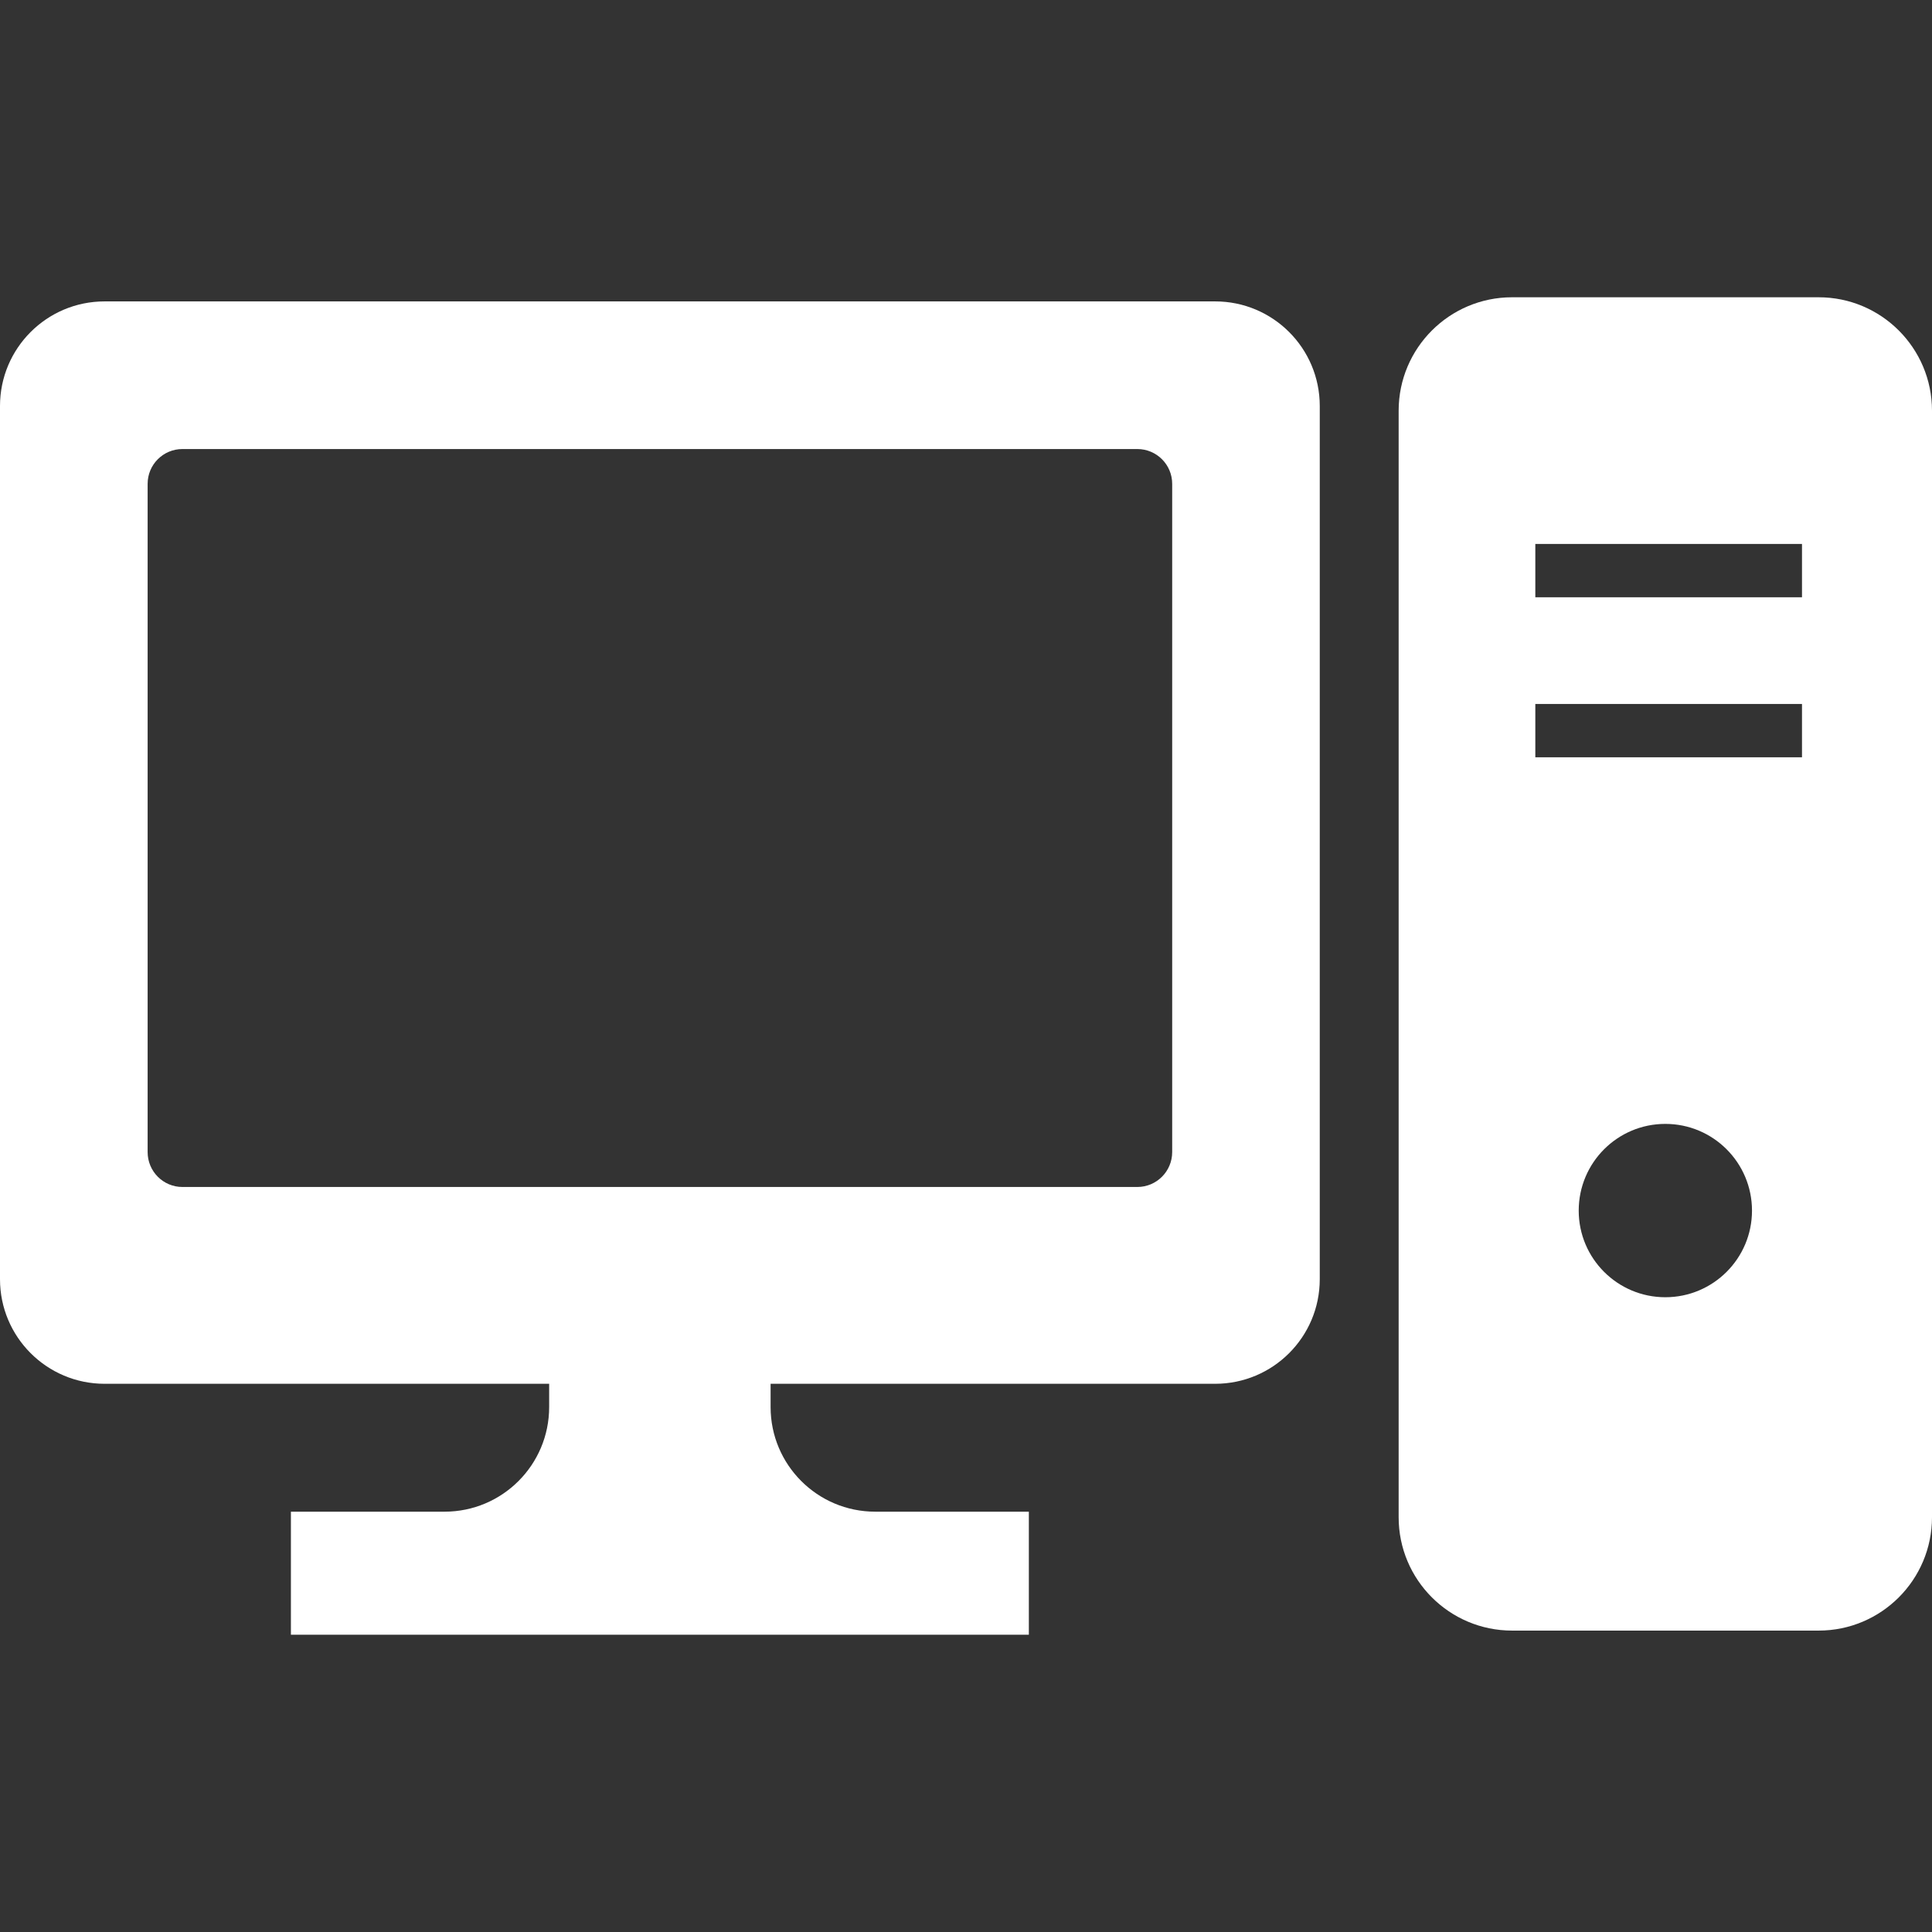 <!--?xml version="1.0" encoding="utf-8"?-->
<!-- Generator: Adobe Illustrator 15.1.0, SVG Export Plug-In . SVG Version: 6.00 Build 0)  -->

<svg version="1.1" id="_x32_" xmlns="http://www.w3.org/2000/svg" xmlns:xlink="http://www.w3.org/1999/xlink" x="0px" y="0px" width="512px" height="512px" viewBox="0 0 512 512" style="width: 48px; height: 48px; opacity: 1;" xml:space="preserve">
<rect x="0" y="0" width="512" height="512" fill="#333333" stroke="none"/>
<style type="text/css">

	.st0{fill:#4B4B4B;}

</style>
<g>
	<path class="st0" d="M322.031,79.875H27.719C12.406,79.875,0,92.281,0,107.594V339c0,15.313,12.406,27.719,27.719,27.719h117.813
		v6.172c0,15.297-12.406,27.719-27.719,27.719H77.094v32.609h59.625h76.313h59.625v-32.609h-40.719
		c-15.313,0-27.719-12.422-27.719-27.719v-6.172h117.813c15.313,0,27.719-12.406,27.719-27.719V107.594
		C349.75,92.281,337.344,79.875,322.031,79.875z M310.641,305.313c0,5.109-4.141,9.25-9.234,9.25H48.344
		c-5.094,0-9.219-4.141-9.219-9.25V128.219c0-5.094,4.125-9.219,9.219-9.219h253.063c5.094,0,9.234,4.125,9.234,9.219V305.313z" style="fill: rgb(255, 255, 255);"></path>
	<path class="st0" d="M481.953,78.781h-81.234c-16.594,0-30.063,13.453-30.063,30.063v293.234c0,16.594,13.469,30.047,30.063,30.047
		h81.234c16.594,0,30.047-13.453,30.047-30.047V108.844C512,92.234,498.547,78.781,481.953,78.781z M441.328,343.781
		c-12.672,0-22.953-10.281-22.953-22.953c0-12.703,10.281-22.984,22.953-22.984c12.688,0,22.969,10.281,22.969,22.984
		C464.297,333.5,454.016,343.781,441.328,343.781z M477.547,200.688h-70.672v-14.125h70.672V200.688z M477.547,158.281h-70.672
		v-14.125h70.672V158.281z" style="fill: rgb(255, 255, 255);"></path>
</g>
</svg>
